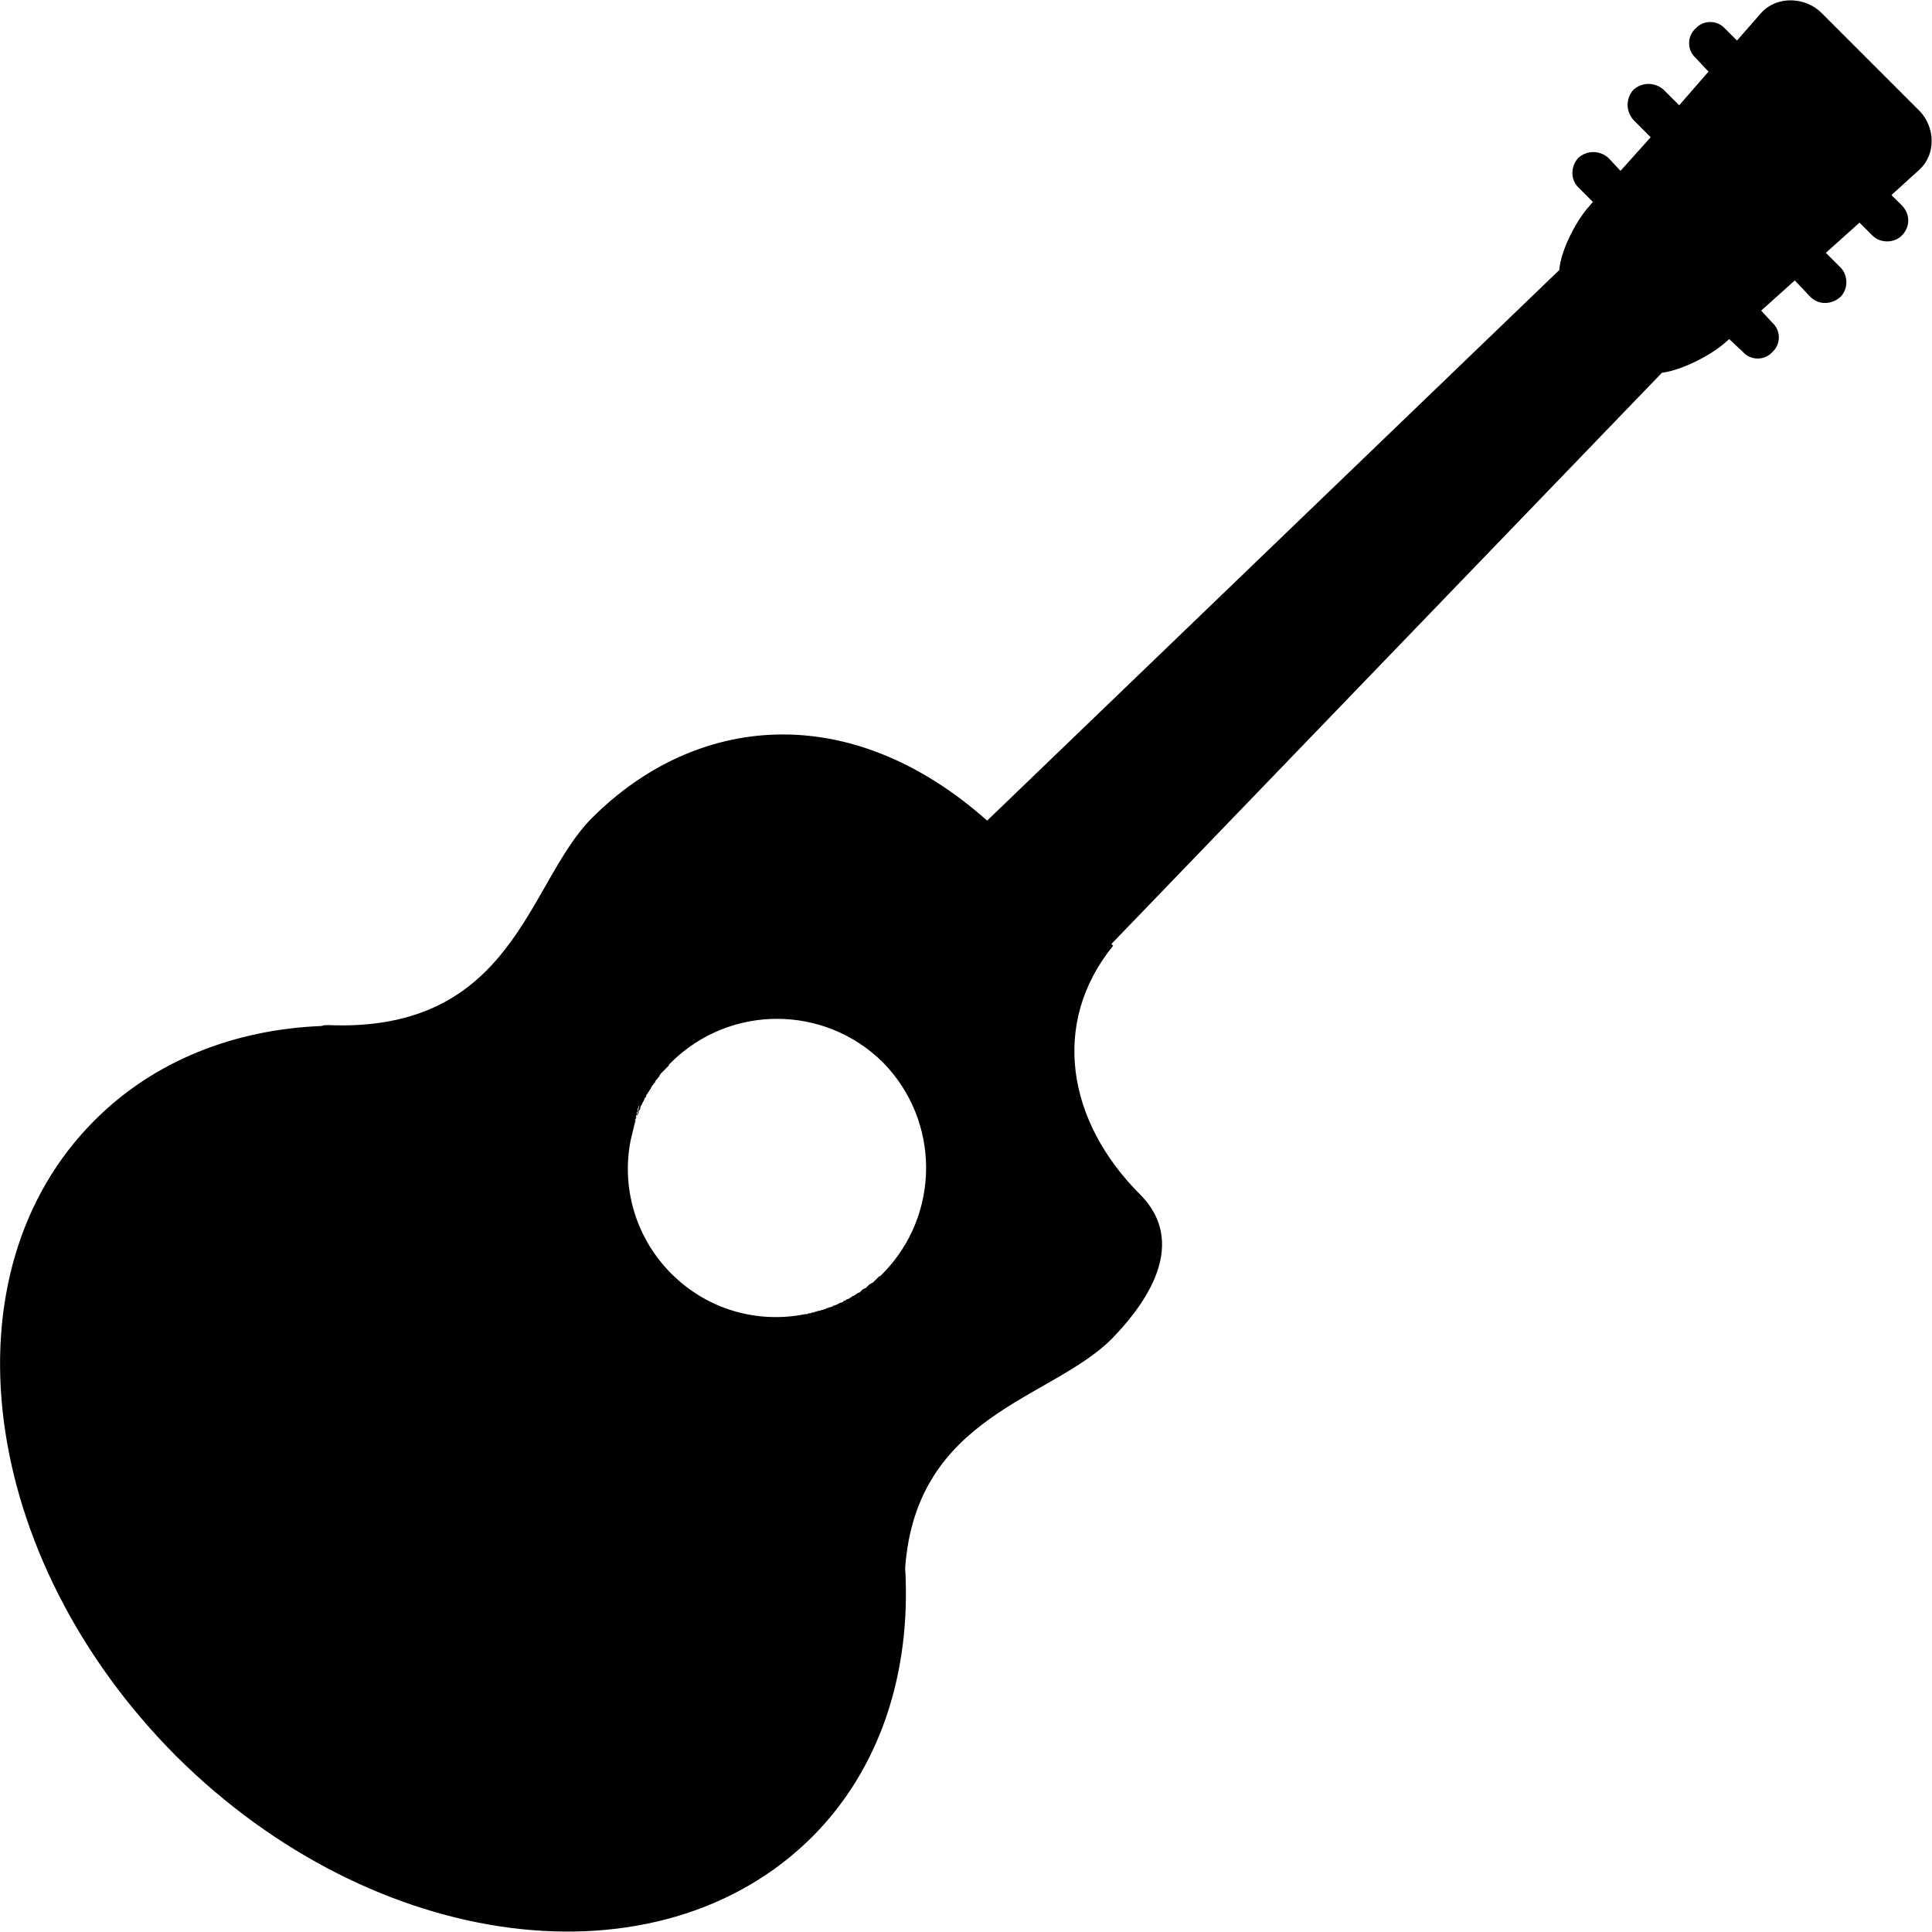 <?xml version="1.0" encoding="UTF-8"?>
<!DOCTYPE svg PUBLIC "-//W3C//DTD SVG 1.1//EN" "http://www.w3.org/Graphics/SVG/1.1/DTD/svg11.dtd">
<!-- Creator: CorelDRAW 2018 (64-Bit) -->
<svg xmlns="http://www.w3.org/2000/svg" xml:space="preserve" width="24px" height="24px" version="1.1" style="shape-rendering:geometricPrecision; text-rendering:geometricPrecision; image-rendering:optimizeQuality; fill-rule:evenodd; clip-rule:evenodd"
viewBox="0 0 2.239 2.239"
 xmlns:xlink="http://www.w3.org/1999/xlink">
 <defs>
  <style type="text/css">
   <![CDATA[
    .fil0 {fill:black}
   ]]>
  </style>
 </defs>
 <g id="Слой_x0020_1">
  <path class="fil0" d="M1.049 1.817c0.013,-0.178 0.17,-0.195 0.24,-0.266 0.028,-0.029 0.094,-0.105 0.032,-0.167 -0.084,-0.084 -0.104,-0.198 -0.031,-0.288l-0.002 -0.002 0.638 -0.662c0.024,-0.003 0.057,-0.021 0.071,-0.033l0.007 -0.006 0.016 0.015c0.009,0.01 0.025,0.01 0.034,0l0 0c0.01,-0.009 0.01,-0.025 0,-0.034l-0.013 -0.014 0.039 -0.035 0.018 0.019c0.01,0.01 0.025,0.009 0.035,0l0 0c0.009,-0.009 0.009,-0.025 0,-0.034l-0.017 -0.017 0.039 -0.035 0.015 0.015c0.009,0.009 0.025,0.009 0.034,0l0 0c0.01,-0.01 0.01,-0.025 0,-0.035l-0.012 -0.012 0.032 -0.029c0.02,-0.018 0.019,-0.05 0,-0.069l-0.113 -0.113c-0.019,-0.019 -0.052,-0.02 -0.07,0l-0.028 0.032 -0.014 -0.014c-0.009,-0.01 -0.025,-0.01 -0.034,0l0 0c-0.01,0.009 -0.01,0.025 0,0.034l0.015 0.016 -0.034 0.039 -0.018 -0.018c-0.01,-0.009 -0.025,-0.009 -0.035,0l0 0c-0.009,0.01 -0.009,0.025 0,0.035l0.02 0.02 -0.035 0.039 -0.014 -0.015c-0.01,-0.009 -0.025,-0.009 -0.035,0l0 0c-0.009,0.01 -0.009,0.025 0,0.034l0.017 0.017 -0.006 0.007c-0.013,0.015 -0.031,0.048 -0.033,0.072l-0.663 0.638c-0.16,-0.142 -0.338,-0.123 -0.458,-0.003 -0.075,0.075 -0.09,0.249 -0.306,0.24 -0.003,0 -0.005,0 -0.007,0.001 -0.101,0.004 -0.194,0.04 -0.263,0.109 -0.178,0.177 -0.135,0.507 0.094,0.737 0.23,0.229 0.559,0.271 0.737,0.094 0.08,-0.08 0.115,-0.192 0.108,-0.312zm-0.313 -0.516l0 0 0 -0.001c0,-0.001 0,-0.002 0,-0.003l0.001 -0.001c0,-0.001 0,-0.002 0,-0.003l0.001 -0.001c0,-0.001 0,-0.002 0,-0.003l0.001 -0.001 0 -0.003 0.001 -0.002c0,0 0,-0.001 0.001,-0.002zm0.001 -0.005c0.001,-0.001 0.001,-0.002 0.001,-0.003l0.001 -0.001c0,-0.001 0.001,-0.002 0.001,-0.003l0 -0.001c0.001,-0.001 0.001,-0.002 0.002,-0.003l0 -0.001c0,-0.001 0.001,-0.002 0.001,-0.003l0.001 -0.001c0,-0.001 0.001,-0.002 0.001,-0.003l0.001 -0.001c0,-0.001 0.001,-0.002 0.001,-0.003l0 0c0.001,-0.001 0.002,-0.002 0.002,-0.003l0 -0.001c0.001,-0.001 0.002,-0.002 0.002,-0.003l0.001 -0.001c0,-0.001 0.001,-0.002 0.002,-0.003l0 0 0 0c0,-0.001 0.001,-0.002 0.002,-0.004l0 0c0.001,-0.001 0.002,-0.002 0.002,-0.003l0.001 0c0,-0.002 0.001,-0.003 0.002,-0.004l0 0c0.001,-0.001 0.002,-0.002 0.002,-0.003l0.001 0c0,-0.001 0.001,-0.003 0.002,-0.004l0 0c0.001,-0.001 0.002,-0.002 0.003,-0.003l0 0c0.002,-0.002 0.004,-0.004 0.006,-0.006l0 -0.001c0.001,-0.001 0.002,-0.002 0.003,-0.003 0.068,-0.067 0.177,-0.067 0.245,0 0.067,0.068 0.067,0.177 0,0.245 -0.001,0.001 -0.002,0.002 -0.003,0.003l-0.001 0c-0.001,0.001 -0.002,0.002 -0.003,0.003l0 0c-0.001,0.001 -0.002,0.002 -0.003,0.003l0 0 0 0c-0.001,0.001 -0.002,0.002 -0.003,0.002l-0.001 0.001c-0.001,0 -0.002,0.001 -0.003,0.002l0 0c-0.001,0.001 -0.002,0.002 -0.003,0.003l-0.001 0c-0.001,0.001 -0.002,0.001 -0.003,0.002l0 0c-0.001,0.001 -0.002,0.002 -0.003,0.003l-0.001 0c-0.001,0.001 -0.002,0.001 -0.003,0.002l0 0 0 0c-0.001,0.001 -0.003,0.002 -0.004,0.002l0 0c-0.001,0.001 -0.002,0.002 -0.003,0.002l-0.001 0.001c-0.001,0 -0.002,0.001 -0.003,0.001l-0.001 0.001c-0.001,0 -0.002,0.001 -0.003,0.001l0 0.001c-0.001,0 -0.003,0.001 -0.004,0.001l0 0c-0.001,0.001 -0.002,0.001 -0.003,0.002l-0.001 0c-0.001,0.001 -0.002,0.001 -0.003,0.001l-0.001 0.001c-0.001,0 -0.002,0.001 -0.003,0.001l-0.001 0c-0.001,0.001 -0.002,0.001 -0.003,0.001l-0.001 0.001c-0.001,0 -0.002,0 -0.003,0.001l-0.001 0c-0.001,0 -0.002,0.001 -0.003,0.001l-0.001 0 -0.003 0.001 -0.001 0c-0.001,0.001 -0.002,0.001 -0.003,0.001l-0.001 0c-0.001,0.001 -0.002,0.001 -0.003,0.001l-0.001 0c-0.001,0.001 -0.002,0.001 -0.003,0.001l-0.001 0 0 0c-0.055,0.011 -0.113,-0.005 -0.155,-0.047 -0.042,-0.042 -0.058,-0.101 -0.047,-0.155z"/>
 </g>
</svg>
